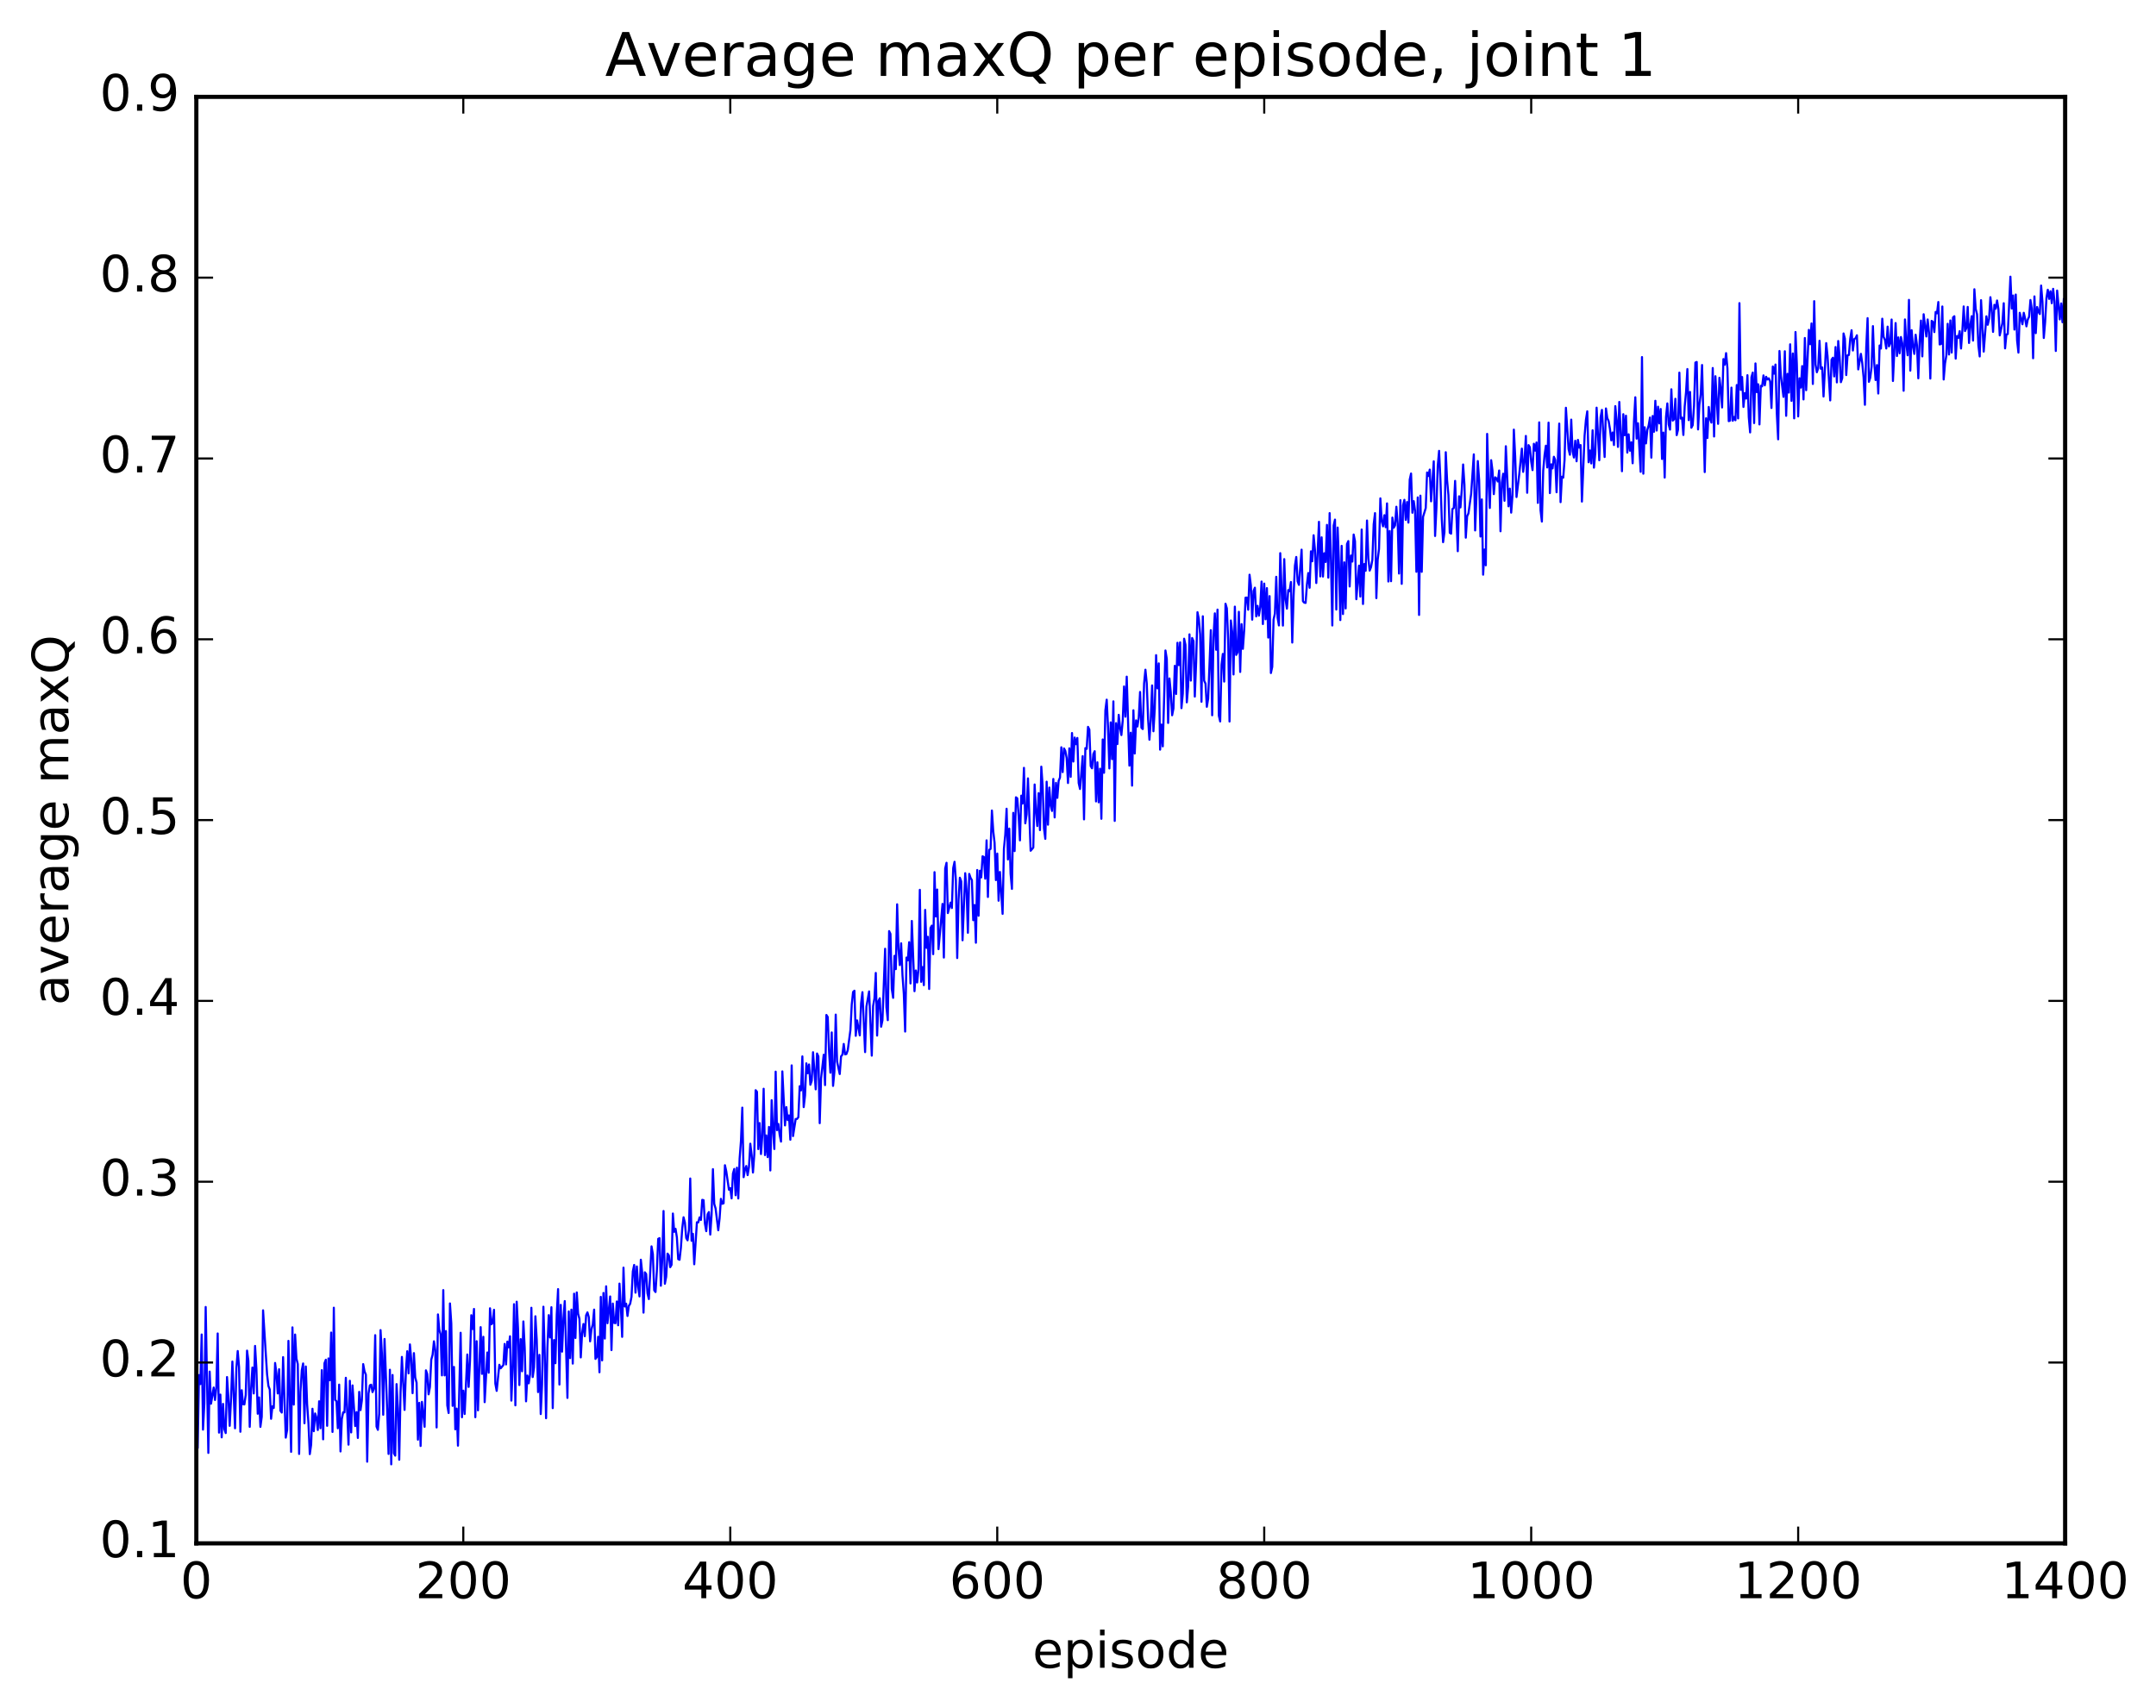 <?xml version="1.0" encoding="utf-8" standalone="no"?>
<!DOCTYPE svg PUBLIC "-//W3C//DTD SVG 1.1//EN"
  "http://www.w3.org/Graphics/SVG/1.1/DTD/svg11.dtd">
<!-- Created with matplotlib (http://matplotlib.org/) -->
<svg height="408pt" version="1.1" viewBox="0 0 515 408" width="515pt" xmlns="http://www.w3.org/2000/svg" xmlns:xlink="http://www.w3.org/1999/xlink">
 <defs>
  <style type="text/css">
*{stroke-linecap:butt;stroke-linejoin:round;stroke-miterlimit:100000;}
  </style>
 </defs>
 <g id="figure_1">
  <g id="patch_1">
   <path d="M 0 408.169 
L 515.768 408.169 
L 515.768 0 
L 0 0 
z
" style="fill:#ffffff;"/>
  </g>
  <g id="axes_1">
   <g id="patch_2">
    <path d="M 46.898 368.742 
L 493.298 368.742 
L 493.298 23.142 
L 46.898 23.142 
z
" style="fill:#ffffff;"/>
   </g>
   <g id="line2d_1">
    <path clip-path="url(#p2e4b308518)" d="M 46.898 330.221 
L 47.216 345.972 
L 47.535 328.541 
L 47.854 330.699 
L 48.173 318.847 
L 48.492 341.572 
L 48.811 335.346 
L 49.13 312.271 
L 49.767 347.139 
L 50.086 327.711 
L 50.405 335.384 
L 51.043 331.517 
L 51.361 334.495 
L 51.68 331.419 
L 51.999 318.599 
L 52.318 342.289 
L 52.637 333.204 
L 52.956 343.424 
L 53.275 335.424 
L 53.593 341.458 
L 53.912 342.397 
L 54.231 329.012 
L 54.55 333.752 
L 54.869 340.671 
L 55.188 334.287 
L 55.507 325.307 
L 56.144 341.256 
L 56.463 326.918 
L 56.782 322.794 
L 57.101 326.614 
L 57.42 342.086 
L 57.739 332.152 
L 58.057 335.512 
L 58.376 335.554 
L 58.695 333.325 
L 59.014 322.697 
L 59.333 325.128 
L 59.652 340.91 
L 59.971 331.962 
L 60.289 326.739 
L 60.608 332.927 
L 60.927 321.576 
L 61.246 327.047 
L 61.565 337.781 
L 61.884 333.882 
L 62.203 340.914 
L 62.522 338.498 
L 62.84 313.068 
L 63.797 328.379 
L 64.116 331.129 
L 64.435 331.982 
L 64.754 338.987 
L 65.072 335.998 
L 65.391 336.399 
L 65.71 325.646 
L 66.029 328.161 
L 66.348 332.934 
L 66.667 327.139 
L 66.986 337.054 
L 67.304 337.499 
L 67.623 324.253 
L 68.261 343.491 
L 68.58 341.678 
L 68.899 320.362 
L 69.536 346.881 
L 69.855 317.143 
L 70.174 335.593 
L 70.493 318.858 
L 70.812 324.598 
L 71.131 325.914 
L 71.45 347.384 
L 71.768 332.569 
L 72.087 327.403 
L 72.406 325.769 
L 72.725 340.049 
L 73.044 326.491 
L 73.363 335.528 
L 73.681 340.055 
L 74 347.428 
L 74.319 345.177 
L 74.638 336.587 
L 74.957 341.946 
L 75.276 337.708 
L 75.595 338.724 
L 75.913 341.667 
L 76.232 334.804 
L 76.551 341.244 
L 76.87 327.371 
L 77.189 343.89 
L 77.508 325.712 
L 77.827 324.877 
L 78.145 340.665 
L 78.464 324.563 
L 78.783 329.779 
L 79.102 318.384 
L 79.421 342.129 
L 79.74 312.445 
L 80.059 334.472 
L 80.377 334.784 
L 80.696 341.249 
L 81.015 330.824 
L 81.334 346.788 
L 81.653 339.04 
L 81.972 337.442 
L 82.291 337.452 
L 82.609 329.192 
L 83.247 345.165 
L 83.566 329.906 
L 83.885 342.244 
L 84.204 331.015 
L 84.841 340.729 
L 85.16 337.385 
L 85.479 343.562 
L 85.798 332.556 
L 86.117 336.916 
L 86.436 334.619 
L 86.755 325.922 
L 87.073 327.652 
L 87.392 328.45 
L 87.711 349.235 
L 88.03 332.948 
L 88.349 330.989 
L 88.668 330.842 
L 88.987 332.612 
L 89.305 331.817 
L 89.624 319.008 
L 89.943 340.847 
L 90.262 341.626 
L 90.581 337.773 
L 90.9 317.796 
L 91.219 323.323 
L 91.537 338.021 
L 91.856 319.917 
L 92.494 337.211 
L 92.813 347.384 
L 93.132 327.27 
L 93.451 349.866 
L 93.769 328.518 
L 94.088 347.219 
L 94.407 347.792 
L 94.726 330.7 
L 95.045 336.468 
L 95.364 348.773 
L 95.683 332.547 
L 96.001 324.203 
L 96.639 336.863 
L 96.958 327.531 
L 97.277 322.843 
L 97.596 328.135 
L 97.915 321.215 
L 98.234 324.914 
L 98.552 332.87 
L 98.871 323.292 
L 99.19 329.114 
L 99.509 330.351 
L 99.828 343.973 
L 100.147 335.171 
L 100.466 345.482 
L 100.784 334.944 
L 101.422 340.896 
L 101.741 327.41 
L 102.06 328.298 
L 102.379 333.142 
L 102.698 331.395 
L 103.016 324.864 
L 103.335 323.674 
L 103.654 320.469 
L 103.973 322.582 
L 104.292 341.054 
L 104.611 314.047 
L 104.93 317.689 
L 105.248 318.817 
L 105.567 328.614 
L 105.886 308.236 
L 106.205 328.614 
L 106.524 318.027 
L 106.843 335.795 
L 107.162 337.603 
L 107.48 311.424 
L 107.799 316.22 
L 108.118 335.899 
L 108.437 326.602 
L 108.756 341.5 
L 109.075 336.56 
L 109.394 345.408 
L 110.031 318.432 
L 110.35 338.623 
L 110.669 332.267 
L 110.988 337.841 
L 111.626 323.625 
L 111.944 331.369 
L 112.263 325.279 
L 112.582 314.234 
L 112.901 317.536 
L 113.22 312.743 
L 113.539 338.607 
L 113.858 320.447 
L 114.176 336.962 
L 114.814 317.089 
L 115.133 328.259 
L 115.452 319.398 
L 115.771 335.013 
L 116.408 323.149 
L 116.727 327.978 
L 117.046 312.586 
L 117.365 316.42 
L 117.684 316.048 
L 118.003 312.943 
L 118.322 330.58 
L 118.64 332.318 
L 119.278 326.08 
L 119.597 326.927 
L 120.235 326.159 
L 120.553 321.097 
L 120.872 326.004 
L 121.191 320.551 
L 121.51 321.914 
L 121.829 319.273 
L 122.148 334.644 
L 122.467 327.134 
L 122.785 311.603 
L 123.104 335.772 
L 123.423 311.009 
L 123.742 317.451 
L 124.061 330.924 
L 124.38 319.948 
L 124.699 327.634 
L 125.017 315.723 
L 125.336 322.075 
L 125.655 334.814 
L 125.974 328.647 
L 126.293 330.505 
L 126.612 328.402 
L 126.931 312.46 
L 127.249 329.012 
L 127.568 326.706 
L 127.887 314.491 
L 128.206 320.02 
L 128.525 332.602 
L 128.844 323.707 
L 129.163 337.857 
L 129.482 330.814 
L 129.8 312.21 
L 130.119 323.371 
L 130.438 338.85 
L 130.757 322.098 
L 131.076 314.224 
L 131.395 319.55 
L 131.714 312.329 
L 132.032 336.439 
L 132.351 320.174 
L 132.67 325.706 
L 132.989 314.047 
L 133.308 308.001 
L 133.627 330.805 
L 133.946 311.766 
L 134.264 322.945 
L 134.583 315.073 
L 134.902 310.861 
L 135.54 333.997 
L 135.859 313.336 
L 136.178 324.488 
L 136.496 312.901 
L 136.815 325.801 
L 137.134 309.098 
L 137.453 319.692 
L 137.772 308.799 
L 138.091 313.872 
L 138.41 315.106 
L 138.728 324.322 
L 139.047 318.514 
L 139.366 316.333 
L 139.685 319.253 
L 140.004 314.258 
L 140.323 313.562 
L 140.642 314.689 
L 140.96 320.484 
L 141.279 317.631 
L 141.598 316.436 
L 141.917 312.901 
L 142.236 324.675 
L 142.555 324.25 
L 142.874 319.396 
L 143.192 327.872 
L 143.511 309.859 
L 143.83 325.03 
L 144.149 308.922 
L 144.468 319.825 
L 144.787 307.334 
L 145.106 316.158 
L 145.743 309.757 
L 146.062 322.577 
L 146.381 311.451 
L 146.7 316.073 
L 147.019 316.145 
L 147.338 310.958 
L 147.656 316.645 
L 147.975 306.686 
L 148.294 312.064 
L 148.613 319.413 
L 148.932 302.871 
L 149.251 312.153 
L 149.57 311.485 
L 149.888 314.421 
L 150.207 312.014 
L 150.526 311.511 
L 150.845 309.848 
L 151.164 303.757 
L 151.483 302.228 
L 151.802 308.848 
L 152.12 302.588 
L 152.439 307.47 
L 152.758 309.754 
L 153.077 300.985 
L 153.396 304.037 
L 153.715 313.621 
L 154.034 303.983 
L 154.352 304.403 
L 154.671 309.022 
L 154.99 310.381 
L 155.628 297.787 
L 155.947 299.628 
L 156.266 308.27 
L 156.584 308.7 
L 156.903 303.647 
L 157.222 296.001 
L 157.541 295.819 
L 157.86 307.195 
L 158.179 301.17 
L 158.498 289.338 
L 158.816 306.729 
L 159.135 305.058 
L 159.454 299.521 
L 159.773 299.964 
L 160.092 302.761 
L 160.411 302.205 
L 160.73 289.943 
L 161.048 294.317 
L 161.367 293.597 
L 161.686 295.638 
L 162.005 300.845 
L 162.324 300.999 
L 162.643 298.146 
L 162.962 293.525 
L 163.28 290.838 
L 163.599 292.096 
L 163.918 295.797 
L 164.237 296.348 
L 164.556 293.94 
L 164.875 281.574 
L 165.194 296.451 
L 165.512 294.784 
L 165.831 302.066 
L 166.469 292.029 
L 166.788 292.067 
L 167.107 290.87 
L 167.425 291.482 
L 167.744 286.674 
L 168.063 286.756 
L 168.382 292.331 
L 168.701 294.158 
L 169.02 290.124 
L 169.339 289.585 
L 169.657 294.977 
L 169.976 290.212 
L 170.295 279.34 
L 170.614 287.651 
L 170.933 288.745 
L 171.571 293.943 
L 171.889 291.093 
L 172.208 286.434 
L 172.527 287.614 
L 172.846 287.495 
L 173.165 278.401 
L 173.484 279.851 
L 174.121 284.263 
L 174.44 283.867 
L 174.759 286.327 
L 175.078 280.385 
L 175.397 279.287 
L 175.716 285.575 
L 176.035 278.987 
L 176.353 286.348 
L 176.672 276.802 
L 176.991 272.617 
L 177.31 264.639 
L 177.629 281.262 
L 177.948 279.448 
L 178.267 278.586 
L 178.585 280.767 
L 178.904 278.818 
L 179.223 273.26 
L 179.542 275.932 
L 179.861 280.146 
L 180.18 275.758 
L 180.499 260.474 
L 180.817 260.852 
L 181.136 274.554 
L 181.455 268.332 
L 181.774 275.731 
L 182.093 271.263 
L 182.412 260.13 
L 182.731 275.982 
L 183.049 271.278 
L 183.368 276.464 
L 183.687 269.25 
L 184.006 279.649 
L 184.325 262.863 
L 184.644 270.146 
L 184.963 274.528 
L 185.281 256.047 
L 185.6 270.016 
L 185.919 268.534 
L 186.238 271.142 
L 186.557 272.761 
L 186.876 255.983 
L 187.513 268.891 
L 187.832 264.518 
L 188.151 267.622 
L 188.47 266.499 
L 188.789 272.309 
L 189.108 254.543 
L 189.427 271.441 
L 190.064 267.359 
L 190.383 267.346 
L 190.702 266.926 
L 191.021 259.525 
L 191.34 260.519 
L 191.659 252.4 
L 191.977 264.519 
L 192.296 261.74 
L 192.615 254.059 
L 192.934 256.429 
L 193.253 254.327 
L 193.572 259.18 
L 193.891 258.225 
L 194.209 251.401 
L 194.847 260.269 
L 195.166 251.708 
L 195.485 252.407 
L 195.804 268.356 
L 196.123 257.718 
L 196.76 252.002 
L 197.079 259.258 
L 197.398 242.501 
L 197.717 242.99 
L 198.036 251.262 
L 198.355 256.295 
L 198.673 246.674 
L 198.992 259.448 
L 199.311 256.072 
L 199.63 242.415 
L 199.949 253.64 
L 200.587 256.618 
L 200.905 252.391 
L 201.224 251.996 
L 201.543 249.422 
L 201.862 251.923 
L 202.181 251.836 
L 202.5 250.933 
L 203.137 246.129 
L 203.456 240.001 
L 203.775 237.004 
L 204.094 236.705 
L 204.413 247.483 
L 204.732 243.79 
L 205.369 247.379 
L 205.688 239.707 
L 206.007 237.057 
L 206.645 251.375 
L 206.964 240.496 
L 207.601 236.872 
L 208.239 252.22 
L 208.558 240.378 
L 208.877 238.526 
L 209.196 232.46 
L 209.515 247.428 
L 209.833 239.202 
L 210.152 238.516 
L 210.471 245.309 
L 210.79 243.776 
L 211.428 226.684 
L 211.747 240.712 
L 212.065 243.743 
L 212.384 222.462 
L 212.703 223.128 
L 213.022 236.307 
L 213.341 238.414 
L 213.66 228.379 
L 213.979 231.556 
L 214.298 216.063 
L 214.616 226.701 
L 214.935 230.58 
L 215.254 225.381 
L 215.573 233.001 
L 215.892 237.461 
L 216.211 246.466 
L 216.53 228.786 
L 216.848 229.458 
L 217.167 225.115 
L 217.486 234.972 
L 217.805 220.042 
L 218.443 236.822 
L 218.762 231.875 
L 219.08 234.739 
L 219.399 231.561 
L 219.718 212.604 
L 220.037 234.586 
L 220.356 231.068 
L 220.675 235.377 
L 220.994 217.4 
L 221.312 226.466 
L 221.631 223.828 
L 221.95 236.29 
L 222.269 221.713 
L 222.588 221.159 
L 222.907 227.977 
L 223.226 208.38 
L 223.544 218.981 
L 223.863 212.531 
L 224.182 226.776 
L 225.139 215.962 
L 225.458 228.785 
L 225.776 207.514 
L 226.095 206.141 
L 226.414 218.159 
L 227.052 215.66 
L 227.371 216.955 
L 227.69 207.407 
L 228.008 205.905 
L 228.327 210.311 
L 228.646 228.899 
L 228.965 215.028 
L 229.284 209.71 
L 229.603 210.569 
L 229.922 224.657 
L 230.559 208.628 
L 230.878 212.619 
L 231.197 222.862 
L 231.516 208.799 
L 231.835 209.735 
L 232.154 210.293 
L 232.472 219.853 
L 232.791 216.227 
L 233.11 225.245 
L 233.429 207.865 
L 233.748 218.793 
L 234.067 208.035 
L 234.386 209.632 
L 234.704 204.59 
L 235.023 204.756 
L 235.342 209.934 
L 235.661 200.778 
L 235.98 214.309 
L 236.299 203.053 
L 236.618 202.82 
L 236.936 193.654 
L 237.255 198.585 
L 237.574 201.361 
L 237.893 210.276 
L 238.212 203.94 
L 238.531 215.205 
L 238.85 208.334 
L 239.487 218.346 
L 239.806 202.79 
L 240.125 199.428 
L 240.444 193.227 
L 240.763 205.339 
L 241.082 197.969 
L 241.4 208.792 
L 241.719 212.378 
L 242.038 194.212 
L 242.357 203.345 
L 242.676 190.495 
L 242.995 190.743 
L 243.314 194.885 
L 243.632 200.789 
L 243.951 190.098 
L 244.27 191.988 
L 244.589 183.456 
L 244.908 196.717 
L 245.227 194.574 
L 245.546 185.975 
L 246.183 203.264 
L 246.821 202.511 
L 247.14 187.434 
L 247.459 193.813 
L 247.778 197.358 
L 248.096 189.503 
L 248.415 198.337 
L 248.734 183.17 
L 249.053 187.759 
L 249.372 197.903 
L 249.691 200.425 
L 250.01 186.768 
L 250.328 197.041 
L 250.647 188.166 
L 250.966 192.377 
L 251.285 193.754 
L 251.604 186.112 
L 251.923 195.307 
L 252.242 187.044 
L 252.56 190.635 
L 252.879 186.559 
L 253.198 185.776 
L 253.517 178.546 
L 253.836 184.475 
L 254.155 178.825 
L 254.474 179.416 
L 254.792 181.13 
L 255.111 187.081 
L 255.43 178.799 
L 255.749 185.607 
L 256.068 175.139 
L 256.387 181.95 
L 256.705 176.213 
L 257.024 177.809 
L 257.343 176.315 
L 257.662 187.082 
L 257.981 188.512 
L 258.619 180.659 
L 258.938 195.77 
L 259.256 178.739 
L 259.575 178.927 
L 259.894 173.666 
L 260.213 174.307 
L 260.532 183.043 
L 260.851 183.57 
L 261.17 180.157 
L 261.488 179.482 
L 261.807 191.478 
L 262.126 182.137 
L 262.445 191.701 
L 262.764 183.662 
L 263.083 195.628 
L 263.401 176.676 
L 263.72 184.637 
L 264.039 169.716 
L 264.358 167.168 
L 264.677 173.916 
L 264.996 183.601 
L 265.315 172.59 
L 265.634 181.373 
L 265.952 167.573 
L 266.271 196.135 
L 266.59 172.786 
L 266.909 177.784 
L 267.228 170.794 
L 267.547 173.894 
L 267.865 175.629 
L 268.184 172.166 
L 268.503 164.01 
L 268.822 171.233 
L 269.141 161.672 
L 269.779 182.927 
L 270.098 175.063 
L 270.416 187.708 
L 270.735 169.704 
L 271.054 180.028 
L 271.373 172.11 
L 271.692 173.578 
L 272.011 171.495 
L 272.329 165.33 
L 272.648 173.874 
L 272.967 174.191 
L 273.286 163.302 
L 273.605 160.009 
L 273.924 163.281 
L 274.243 171.798 
L 274.562 176.739 
L 274.88 172.017 
L 275.199 163.769 
L 275.518 174.717 
L 275.837 169.347 
L 276.156 156.533 
L 276.475 164.469 
L 276.793 158.501 
L 277.112 179.112 
L 277.431 173.119 
L 277.75 178.323 
L 278.388 155.415 
L 278.707 157.411 
L 279.026 172.731 
L 279.344 162.097 
L 279.663 165.426 
L 279.982 170.896 
L 280.301 169.287 
L 280.62 159.084 
L 280.939 165.807 
L 281.257 153.577 
L 281.576 158.912 
L 281.895 153.469 
L 282.214 169.197 
L 282.533 165.711 
L 282.852 152.601 
L 283.171 154.071 
L 283.49 167.808 
L 283.808 164.08 
L 284.127 151.561 
L 284.446 162.612 
L 284.765 152.437 
L 285.084 153.179 
L 285.403 166.432 
L 285.721 158.225 
L 286.04 146.268 
L 286.359 147.882 
L 286.678 151.516 
L 286.997 167.664 
L 287.316 147.244 
L 287.635 162.636 
L 287.954 163.331 
L 288.272 168.873 
L 288.591 166.932 
L 289.229 150.561 
L 289.548 170.898 
L 289.867 152.175 
L 290.185 146.549 
L 290.504 155.249 
L 290.823 145.65 
L 291.142 170.983 
L 291.461 172.373 
L 291.78 158.824 
L 292.099 156.237 
L 292.418 162.852 
L 292.736 144.248 
L 293.055 145.347 
L 293.374 152.867 
L 293.693 172.386 
L 294.012 148.252 
L 294.331 150.953 
L 294.649 161.144 
L 294.968 144.94 
L 295.287 156.475 
L 295.606 155.86 
L 295.925 146.179 
L 296.244 160.545 
L 296.563 149.12 
L 296.882 155.031 
L 297.2 150.613 
L 297.519 142.798 
L 297.838 142.778 
L 298.157 145.684 
L 298.476 137.314 
L 298.795 139.899 
L 299.113 148.056 
L 299.432 141.205 
L 299.751 140.417 
L 300.07 147.272 
L 300.389 144.758 
L 300.708 147.098 
L 301.027 145.037 
L 301.346 138.951 
L 301.664 149.102 
L 301.983 139.433 
L 302.302 147.962 
L 302.621 140.514 
L 302.94 152.331 
L 303.259 142.427 
L 303.577 160.804 
L 303.896 159.335 
L 304.215 148.028 
L 304.534 146.592 
L 304.853 137.815 
L 305.172 147.549 
L 305.491 149.437 
L 305.81 132.16 
L 306.447 149.469 
L 306.766 133.586 
L 307.085 143.226 
L 307.404 145.418 
L 307.723 140.988 
L 308.041 141.259 
L 308.36 139.055 
L 308.679 153.522 
L 308.998 142.381 
L 309.317 135.148 
L 309.636 133.074 
L 309.955 138.888 
L 310.274 139.738 
L 310.911 131.326 
L 311.23 143.631 
L 311.549 143.988 
L 311.868 144.055 
L 312.187 139.629 
L 312.505 136.913 
L 312.824 140.434 
L 313.143 131.725 
L 313.462 134.114 
L 313.781 127.883 
L 314.1 131.349 
L 314.419 139.302 
L 315.056 124.677 
L 315.375 137.718 
L 315.694 128.381 
L 316.013 137.758 
L 316.332 132.185 
L 316.651 134.269 
L 316.969 125.409 
L 317.288 138.012 
L 317.607 122.594 
L 317.926 134.019 
L 318.245 149.446 
L 318.564 125.567 
L 318.883 124.145 
L 319.202 145.637 
L 319.52 126.043 
L 319.839 134.505 
L 320.158 148.151 
L 320.477 130.417 
L 320.796 146.71 
L 321.115 134.357 
L 321.433 145.37 
L 321.752 129.985 
L 322.071 129.277 
L 322.39 140.124 
L 322.709 132.727 
L 323.028 134.171 
L 323.347 127.711 
L 323.666 129.321 
L 323.984 143.167 
L 324.622 135.151 
L 324.941 142.538 
L 325.26 126.515 
L 325.579 144.311 
L 325.897 134.748 
L 326.216 136.368 
L 326.535 124.364 
L 326.854 133.42 
L 327.173 136.33 
L 327.492 135.517 
L 327.811 133.789 
L 328.13 125.268 
L 328.448 122.6 
L 328.767 142.911 
L 329.086 133.76 
L 329.405 131.149 
L 329.724 119.072 
L 330.043 124.473 
L 330.361 125.757 
L 330.68 123.094 
L 330.999 125.959 
L 331.318 120.273 
L 331.637 138.939 
L 331.956 126.863 
L 332.275 138.863 
L 332.594 123.662 
L 332.912 126.089 
L 333.231 125.525 
L 333.55 121.073 
L 333.869 125.2 
L 334.188 137.041 
L 334.507 119.502 
L 334.825 139.497 
L 335.144 120.757 
L 335.463 119.419 
L 335.782 124.218 
L 336.101 119.955 
L 336.42 124.863 
L 336.739 114.597 
L 337.058 113.137 
L 337.376 122.514 
L 337.695 119.736 
L 338.014 122.031 
L 338.333 136.612 
L 338.652 118.848 
L 338.971 146.925 
L 339.289 118.423 
L 339.608 136.624 
L 339.927 123.48 
L 340.565 121.379 
L 340.884 112.887 
L 341.203 113.737 
L 341.522 112.196 
L 341.84 119.778 
L 342.478 110.215 
L 342.797 128.063 
L 343.116 121.413 
L 343.435 111.275 
L 343.753 107.721 
L 344.072 114.611 
L 344.391 123.944 
L 344.71 129.54 
L 345.029 127.169 
L 345.348 108.046 
L 345.667 114.768 
L 345.986 118.294 
L 346.304 127.3 
L 346.623 127.505 
L 346.942 121.603 
L 347.261 121.385 
L 347.58 114.896 
L 348.217 131.698 
L 348.536 118.572 
L 348.855 121.236 
L 349.174 117.009 
L 349.493 110.977 
L 349.812 115.809 
L 350.131 128.466 
L 350.45 123.35 
L 350.768 122.655 
L 351.406 118.019 
L 352.044 108.558 
L 352.363 126.735 
L 353 110.157 
L 353.319 114.719 
L 353.638 128.186 
L 353.957 119.318 
L 354.276 137.302 
L 354.595 131.304 
L 354.913 135.06 
L 355.232 103.668 
L 355.551 115.01 
L 355.87 121.365 
L 356.189 109.947 
L 356.508 112.44 
L 356.827 118.061 
L 357.146 114.045 
L 357.464 114.297 
L 357.783 115.039 
L 358.102 112.415 
L 358.421 126.936 
L 358.74 115.311 
L 359.059 113.186 
L 359.377 119.65 
L 359.696 106.616 
L 360.334 120.969 
L 360.653 116.752 
L 360.972 122.484 
L 361.291 118.296 
L 361.61 102.647 
L 361.928 109.031 
L 362.247 118.753 
L 362.885 113.461 
L 363.523 107.189 
L 363.841 112.742 
L 364.16 110.14 
L 364.479 104.158 
L 364.798 117.736 
L 365.117 106.349 
L 365.436 106.87 
L 365.755 110.297 
L 366.074 112.322 
L 366.392 106.028 
L 366.711 107.667 
L 367.03 105.714 
L 367.349 120.155 
L 367.668 100.917 
L 367.987 121.914 
L 368.305 124.615 
L 368.624 112.442 
L 368.943 108.752 
L 369.262 106.493 
L 369.581 111.686 
L 369.9 100.973 
L 370.219 117.812 
L 370.538 110.944 
L 370.856 111.907 
L 371.175 109.135 
L 371.494 109.894 
L 371.813 117.614 
L 372.451 101.205 
L 372.769 119.977 
L 373.088 113.902 
L 373.407 114.123 
L 373.726 109.87 
L 374.045 97.427 
L 374.683 107.309 
L 375.002 108.654 
L 375.32 100.258 
L 375.639 107.848 
L 375.958 109.315 
L 376.277 105.306 
L 376.596 110.214 
L 376.915 105.103 
L 377.233 106.955 
L 377.552 106.34 
L 377.871 119.84 
L 378.509 104.108 
L 378.828 100.314 
L 379.147 98.271 
L 379.466 110.444 
L 379.784 107.63 
L 380.103 110.728 
L 380.422 102.8 
L 380.741 111.735 
L 381.06 108.299 
L 381.379 97.404 
L 382.016 109.97 
L 382.335 99.696 
L 382.654 97.934 
L 383.292 109.187 
L 383.611 97.587 
L 383.93 99.903 
L 384.248 100.598 
L 384.567 102.482 
L 384.886 105.217 
L 385.205 103.34 
L 385.524 106.332 
L 385.843 97.032 
L 386.161 100.432 
L 386.48 106.779 
L 386.799 96.038 
L 387.118 103.068 
L 387.437 112.587 
L 387.756 98.959 
L 388.075 104.001 
L 388.394 99.318 
L 388.712 108.139 
L 389.031 103.77 
L 389.35 107.69 
L 389.669 105.684 
L 389.988 110.686 
L 390.307 100.667 
L 390.625 94.918 
L 390.944 104.809 
L 391.263 101.131 
L 391.901 112.726 
L 392.22 85.314 
L 392.539 113.178 
L 392.858 102.082 
L 393.176 105.946 
L 393.495 102.727 
L 393.814 101.648 
L 394.133 99.758 
L 394.452 109.341 
L 394.771 99.393 
L 395.089 103.166 
L 395.408 95.759 
L 395.727 102.871 
L 396.046 97.166 
L 396.365 101.162 
L 396.684 97.714 
L 397.003 109.662 
L 397.322 103.351 
L 397.64 114.104 
L 397.959 99.619 
L 398.278 96.385 
L 398.597 101.395 
L 398.916 102.648 
L 399.235 93.012 
L 399.553 100.496 
L 399.872 100.185 
L 400.191 95.281 
L 400.51 103.965 
L 400.829 102.651 
L 401.148 89.028 
L 401.467 100.009 
L 401.786 99.772 
L 402.104 103.927 
L 402.423 97.101 
L 402.742 93.689 
L 403.061 88.177 
L 403.38 100.383 
L 403.699 93.646 
L 404.017 102.198 
L 404.336 101.571 
L 404.655 96.919 
L 404.974 86.628 
L 405.293 86.48 
L 405.612 102.6 
L 405.931 96.7 
L 406.25 94.226 
L 406.568 87.206 
L 407.206 112.792 
L 407.525 99.933 
L 407.844 104.657 
L 408.163 97.237 
L 408.481 100.101 
L 408.8 100.979 
L 409.119 87.928 
L 409.438 104.29 
L 409.757 89.891 
L 410.395 101.269 
L 410.714 90.257 
L 411.032 92.921 
L 411.351 97.352 
L 411.67 85.796 
L 411.989 87.138 
L 412.308 84.369 
L 412.627 87.96 
L 412.945 100.623 
L 413.264 100.488 
L 413.583 92.613 
L 413.902 100.532 
L 414.221 99.624 
L 414.54 100.41 
L 414.859 91.995 
L 415.178 99.969 
L 415.496 72.426 
L 415.815 93.163 
L 416.134 90.08 
L 416.453 97.228 
L 416.772 93.901 
L 417.091 95.235 
L 417.409 89.644 
L 417.728 99.676 
L 418.047 103.318 
L 418.366 90.111 
L 418.685 89.011 
L 419.004 101.086 
L 419.323 86.833 
L 419.642 93.698 
L 419.96 91.802 
L 420.279 101.409 
L 420.598 92.177 
L 420.917 92.313 
L 421.236 89.692 
L 421.555 92.063 
L 421.873 90.021 
L 422.192 90.666 
L 422.511 90.393 
L 422.83 91.113 
L 423.149 97.476 
L 423.468 87.564 
L 423.787 89.277 
L 424.106 87.101 
L 424.424 98.821 
L 424.743 104.961 
L 425.062 83.861 
L 425.381 89.668 
L 426.019 94.817 
L 426.337 83.923 
L 426.656 99.345 
L 426.975 89.327 
L 427.294 93.798 
L 427.613 82.263 
L 427.932 95.777 
L 428.251 84.456 
L 428.57 99.957 
L 428.888 79.327 
L 429.207 86.913 
L 429.526 99.492 
L 429.845 90.378 
L 430.164 92.607 
L 430.483 87.47 
L 430.801 95.433 
L 431.12 80.758 
L 431.439 93.224 
L 432.077 78.814 
L 432.396 82.242 
L 432.715 77.275 
L 433.034 91.739 
L 433.352 71.955 
L 433.671 87.075 
L 433.99 88.941 
L 434.309 87.96 
L 434.628 81.42 
L 434.947 88.109 
L 435.265 87.791 
L 435.584 94.738 
L 436.222 81.981 
L 436.541 85.08 
L 437.179 95.669 
L 437.498 85.938 
L 437.816 85.471 
L 438.135 89.936 
L 438.454 82.916 
L 438.773 91.361 
L 439.092 81.472 
L 439.411 85.207 
L 439.729 91.311 
L 440.048 90.354 
L 440.367 79.67 
L 440.686 80.926 
L 441.005 89.615 
L 441.324 84.895 
L 441.643 84.81 
L 441.962 80.937 
L 442.28 78.904 
L 442.599 83.747 
L 442.918 81.017 
L 443.237 80.804 
L 443.556 80.109 
L 443.875 88.262 
L 444.512 84.545 
L 444.831 86.741 
L 445.15 90.142 
L 445.469 96.717 
L 445.788 82.924 
L 446.107 76.014 
L 446.425 91.232 
L 446.744 90.244 
L 447.063 87.612 
L 447.382 77.919 
L 447.701 86.67 
L 448.02 90.811 
L 448.339 87.227 
L 448.658 94.022 
L 448.976 82.544 
L 449.295 83.274 
L 449.614 76.144 
L 449.933 80.508 
L 450.252 81.193 
L 450.571 83.264 
L 450.889 78.039 
L 451.208 82.756 
L 451.527 81.976 
L 451.846 76.34 
L 452.165 91.028 
L 452.803 77.186 
L 453.122 85.06 
L 453.44 80.607 
L 453.759 84.422 
L 454.078 80.52 
L 454.397 82.052 
L 454.716 93.364 
L 455.035 76.323 
L 455.353 82.029 
L 455.672 84.888 
L 455.991 71.646 
L 456.31 88.549 
L 456.629 78.893 
L 456.948 82.677 
L 457.267 84.559 
L 457.586 79.975 
L 457.904 82.495 
L 458.223 90.392 
L 458.542 81.506 
L 458.861 76.595 
L 459.18 85.151 
L 459.499 75.079 
L 460.136 80.394 
L 460.455 76.328 
L 460.774 79.462 
L 461.093 90.451 
L 461.412 76.661 
L 461.731 76.933 
L 462.05 79.347 
L 462.368 74.526 
L 462.687 74.856 
L 463.006 72.158 
L 463.325 82.298 
L 463.644 82.184 
L 463.963 73.227 
L 464.281 90.669 
L 464.6 86.868 
L 464.919 84.958 
L 465.238 77.366 
L 465.557 84.698 
L 465.876 76.563 
L 466.195 84.231 
L 466.514 75.834 
L 466.832 75.554 
L 467.151 85.682 
L 467.47 80.286 
L 467.789 80.723 
L 468.108 79.114 
L 468.427 83.268 
L 468.745 79 
L 469.064 73.218 
L 469.383 79.097 
L 469.702 78.38 
L 470.021 73.33 
L 470.34 81.942 
L 470.659 77.565 
L 470.978 75.539 
L 471.296 81.373 
L 471.615 69.108 
L 471.934 73.833 
L 472.253 75.087 
L 472.572 82.524 
L 472.891 85.169 
L 473.209 71.72 
L 473.847 84.007 
L 474.485 75.572 
L 474.804 77.595 
L 475.123 76.245 
L 475.442 71.007 
L 475.76 74.107 
L 476.079 79.3 
L 476.398 72.824 
L 476.717 73.772 
L 477.036 71.794 
L 477.355 73.825 
L 477.673 80.14 
L 478.311 77.2 
L 478.63 72.448 
L 478.949 83.237 
L 479.268 79.91 
L 479.587 79.817 
L 480.224 66.104 
L 480.543 73.712 
L 480.862 70.603 
L 481.181 78.745 
L 481.5 70.376 
L 481.819 81.335 
L 482.137 84.246 
L 482.456 74.738 
L 483.094 77.48 
L 483.413 74.735 
L 483.732 76.105 
L 484.051 77.975 
L 484.37 76.361 
L 484.688 75.681 
L 485.007 71.678 
L 485.326 73.752 
L 485.645 85.594 
L 485.964 70.818 
L 486.283 79.595 
L 486.601 73.349 
L 486.92 74.509 
L 487.239 75.031 
L 487.558 68.223 
L 487.877 72.084 
L 488.196 80.751 
L 488.515 76.989 
L 488.834 71.179 
L 489.152 69.23 
L 489.471 71.414 
L 489.79 69.583 
L 490.109 72.449 
L 490.428 69.012 
L 490.747 71.98 
L 491.065 83.856 
L 491.384 69.419 
L 492.022 76.318 
L 492.341 72.496 
L 492.66 76.994 
L 492.979 71.473 
L 492.979 71.473 
" style="fill:none;stroke:#0000ff;stroke-linecap:square;stroke-width:0.5;"/>
   </g>
   <g id="patch_3">
    <path d="M 46.898 368.742 
L 493.298 368.742 
" style="fill:none;stroke:#000000;stroke-linecap:square;stroke-linejoin:miter;"/>
   </g>
   <g id="patch_4">
    <path d="M 46.898 23.142 
L 493.298 23.142 
" style="fill:none;stroke:#000000;stroke-linecap:square;stroke-linejoin:miter;"/>
   </g>
   <g id="patch_5">
    <path d="M 493.298 368.742 
L 493.298 23.142 
" style="fill:none;stroke:#000000;stroke-linecap:square;stroke-linejoin:miter;"/>
   </g>
   <g id="patch_6">
    <path d="M 46.898 368.742 
L 46.898 23.142 
" style="fill:none;stroke:#000000;stroke-linecap:square;stroke-linejoin:miter;"/>
   </g>
   <g id="matplotlib.axis_1">
    <g id="xtick_1">
     <g id="line2d_2">
      <defs>
       <path d="M 0 0 
L 0 -4 
" id="m7ffc2e958a" style="stroke:#000000;stroke-width:0.5;"/>
      </defs>
      <g>
       <use style="stroke:#000000;stroke-width:0.5;" x="46.898" xlink:href="#m7ffc2e958a" y="368.742"/>
      </g>
     </g>
     <g id="line2d_3">
      <defs>
       <path d="M 0 0 
L 0 4 
" id="mcaf9ba6298" style="stroke:#000000;stroke-width:0.5;"/>
      </defs>
      <g>
       <use style="stroke:#000000;stroke-width:0.5;" x="46.898" xlink:href="#mcaf9ba6298" y="23.142"/>
      </g>
     </g>
     <g id="text_1">
      <!-- 0 -->
      <defs>
       <path d="M 31.781 66.406 
Q 24.172 66.406 20.328 58.906 
Q 16.5 51.422 16.5 36.375 
Q 16.5 21.391 20.328 13.891 
Q 24.172 6.391 31.781 6.391 
Q 39.453 6.391 43.281 13.891 
Q 47.125 21.391 47.125 36.375 
Q 47.125 51.422 43.281 58.906 
Q 39.453 66.406 31.781 66.406 
M 31.781 74.219 
Q 44.047 74.219 50.516 64.516 
Q 56.984 54.828 56.984 36.375 
Q 56.984 17.969 50.516 8.266 
Q 44.047 -1.422 31.781 -1.422 
Q 19.531 -1.422 13.062 8.266 
Q 6.594 17.969 6.594 36.375 
Q 6.594 54.828 13.062 64.516 
Q 19.531 74.219 31.781 74.219 
" id="BitstreamVeraSans-Roman-30"/>
      </defs>
      <g transform="translate(43.08 381.86)scale(0.12 -0.12)">
       <use xlink:href="#BitstreamVeraSans-Roman-30"/>
      </g>
     </g>
    </g>
    <g id="xtick_2">
     <g id="line2d_4">
      <g>
       <use style="stroke:#000000;stroke-width:0.5;" x="110.669" xlink:href="#m7ffc2e958a" y="368.742"/>
      </g>
     </g>
     <g id="line2d_5">
      <g>
       <use style="stroke:#000000;stroke-width:0.5;" x="110.669" xlink:href="#mcaf9ba6298" y="23.142"/>
      </g>
     </g>
     <g id="text_2">
      <!-- 200 -->
      <defs>
       <path d="M 19.188 8.297 
L 53.609 8.297 
L 53.609 0 
L 7.328 0 
L 7.328 8.297 
Q 12.938 14.109 22.625 23.891 
Q 32.328 33.688 34.812 36.531 
Q 39.547 41.844 41.422 45.531 
Q 43.312 49.219 43.312 52.781 
Q 43.312 58.594 39.234 62.25 
Q 35.156 65.922 28.609 65.922 
Q 23.969 65.922 18.812 64.312 
Q 13.672 62.703 7.812 59.422 
L 7.812 69.391 
Q 13.766 71.781 18.938 73 
Q 24.125 74.219 28.422 74.219 
Q 39.75 74.219 46.484 68.547 
Q 53.219 62.891 53.219 53.422 
Q 53.219 48.922 51.531 44.891 
Q 49.859 40.875 45.406 35.406 
Q 44.188 33.984 37.641 27.219 
Q 31.109 20.453 19.188 8.297 
" id="BitstreamVeraSans-Roman-32"/>
      </defs>
      <g transform="translate(99.216 381.86)scale(0.12 -0.12)">
       <use xlink:href="#BitstreamVeraSans-Roman-32"/>
       <use x="63.623" xlink:href="#BitstreamVeraSans-Roman-30"/>
       <use x="127.246" xlink:href="#BitstreamVeraSans-Roman-30"/>
      </g>
     </g>
    </g>
    <g id="xtick_3">
     <g id="line2d_6">
      <g>
       <use style="stroke:#000000;stroke-width:0.5;" x="174.44" xlink:href="#m7ffc2e958a" y="368.742"/>
      </g>
     </g>
     <g id="line2d_7">
      <g>
       <use style="stroke:#000000;stroke-width:0.5;" x="174.44" xlink:href="#mcaf9ba6298" y="23.142"/>
      </g>
     </g>
     <g id="text_3">
      <!-- 400 -->
      <defs>
       <path d="M 37.797 64.312 
L 12.891 25.391 
L 37.797 25.391 
z
M 35.203 72.906 
L 47.609 72.906 
L 47.609 25.391 
L 58.016 25.391 
L 58.016 17.188 
L 47.609 17.188 
L 47.609 0 
L 37.797 0 
L 37.797 17.188 
L 4.891 17.188 
L 4.891 26.703 
z
" id="BitstreamVeraSans-Roman-34"/>
      </defs>
      <g transform="translate(162.988 381.86)scale(0.12 -0.12)">
       <use xlink:href="#BitstreamVeraSans-Roman-34"/>
       <use x="63.623" xlink:href="#BitstreamVeraSans-Roman-30"/>
       <use x="127.246" xlink:href="#BitstreamVeraSans-Roman-30"/>
      </g>
     </g>
    </g>
    <g id="xtick_4">
     <g id="line2d_8">
      <g>
       <use style="stroke:#000000;stroke-width:0.5;" x="238.212" xlink:href="#m7ffc2e958a" y="368.742"/>
      </g>
     </g>
     <g id="line2d_9">
      <g>
       <use style="stroke:#000000;stroke-width:0.5;" x="238.212" xlink:href="#mcaf9ba6298" y="23.142"/>
      </g>
     </g>
     <g id="text_4">
      <!-- 600 -->
      <defs>
       <path d="M 33.016 40.375 
Q 26.375 40.375 22.484 35.828 
Q 18.609 31.297 18.609 23.391 
Q 18.609 15.531 22.484 10.953 
Q 26.375 6.391 33.016 6.391 
Q 39.656 6.391 43.531 10.953 
Q 47.406 15.531 47.406 23.391 
Q 47.406 31.297 43.531 35.828 
Q 39.656 40.375 33.016 40.375 
M 52.594 71.297 
L 52.594 62.312 
Q 48.875 64.062 45.094 64.984 
Q 41.312 65.922 37.594 65.922 
Q 27.828 65.922 22.672 59.328 
Q 17.531 52.734 16.797 39.406 
Q 19.672 43.656 24.016 45.922 
Q 28.375 48.188 33.594 48.188 
Q 44.578 48.188 50.953 41.516 
Q 57.328 34.859 57.328 23.391 
Q 57.328 12.156 50.688 5.359 
Q 44.047 -1.422 33.016 -1.422 
Q 20.359 -1.422 13.672 8.266 
Q 6.984 17.969 6.984 36.375 
Q 6.984 53.656 15.188 63.938 
Q 23.391 74.219 37.203 74.219 
Q 40.922 74.219 44.703 73.484 
Q 48.484 72.75 52.594 71.297 
" id="BitstreamVeraSans-Roman-36"/>
      </defs>
      <g transform="translate(226.759 381.86)scale(0.12 -0.12)">
       <use xlink:href="#BitstreamVeraSans-Roman-36"/>
       <use x="63.623" xlink:href="#BitstreamVeraSans-Roman-30"/>
       <use x="127.246" xlink:href="#BitstreamVeraSans-Roman-30"/>
      </g>
     </g>
    </g>
    <g id="xtick_5">
     <g id="line2d_10">
      <g>
       <use style="stroke:#000000;stroke-width:0.5;" x="301.983" xlink:href="#m7ffc2e958a" y="368.742"/>
      </g>
     </g>
     <g id="line2d_11">
      <g>
       <use style="stroke:#000000;stroke-width:0.5;" x="301.983" xlink:href="#mcaf9ba6298" y="23.142"/>
      </g>
     </g>
     <g id="text_5">
      <!-- 800 -->
      <defs>
       <path d="M 31.781 34.625 
Q 24.75 34.625 20.719 30.859 
Q 16.703 27.094 16.703 20.516 
Q 16.703 13.922 20.719 10.156 
Q 24.75 6.391 31.781 6.391 
Q 38.812 6.391 42.859 10.172 
Q 46.922 13.969 46.922 20.516 
Q 46.922 27.094 42.891 30.859 
Q 38.875 34.625 31.781 34.625 
M 21.922 38.812 
Q 15.578 40.375 12.031 44.719 
Q 8.5 49.078 8.5 55.328 
Q 8.5 64.062 14.719 69.141 
Q 20.953 74.219 31.781 74.219 
Q 42.672 74.219 48.875 69.141 
Q 55.078 64.062 55.078 55.328 
Q 55.078 49.078 51.531 44.719 
Q 48 40.375 41.703 38.812 
Q 48.828 37.156 52.797 32.312 
Q 56.781 27.484 56.781 20.516 
Q 56.781 9.906 50.312 4.234 
Q 43.844 -1.422 31.781 -1.422 
Q 19.734 -1.422 13.25 4.234 
Q 6.781 9.906 6.781 20.516 
Q 6.781 27.484 10.781 32.312 
Q 14.797 37.156 21.922 38.812 
M 18.312 54.391 
Q 18.312 48.734 21.844 45.562 
Q 25.391 42.391 31.781 42.391 
Q 38.141 42.391 41.719 45.562 
Q 45.312 48.734 45.312 54.391 
Q 45.312 60.062 41.719 63.234 
Q 38.141 66.406 31.781 66.406 
Q 25.391 66.406 21.844 63.234 
Q 18.312 60.062 18.312 54.391 
" id="BitstreamVeraSans-Roman-38"/>
      </defs>
      <g transform="translate(290.531 381.86)scale(0.12 -0.12)">
       <use xlink:href="#BitstreamVeraSans-Roman-38"/>
       <use x="63.623" xlink:href="#BitstreamVeraSans-Roman-30"/>
       <use x="127.246" xlink:href="#BitstreamVeraSans-Roman-30"/>
      </g>
     </g>
    </g>
    <g id="xtick_6">
     <g id="line2d_12">
      <g>
       <use style="stroke:#000000;stroke-width:0.5;" x="365.755" xlink:href="#m7ffc2e958a" y="368.742"/>
      </g>
     </g>
     <g id="line2d_13">
      <g>
       <use style="stroke:#000000;stroke-width:0.5;" x="365.755" xlink:href="#mcaf9ba6298" y="23.142"/>
      </g>
     </g>
     <g id="text_6">
      <!-- 1000 -->
      <defs>
       <path d="M 12.406 8.297 
L 28.516 8.297 
L 28.516 63.922 
L 10.984 60.406 
L 10.984 69.391 
L 28.422 72.906 
L 38.281 72.906 
L 38.281 8.297 
L 54.391 8.297 
L 54.391 0 
L 12.406 0 
z
" id="BitstreamVeraSans-Roman-31"/>
      </defs>
      <g transform="translate(350.485 381.86)scale(0.12 -0.12)">
       <use xlink:href="#BitstreamVeraSans-Roman-31"/>
       <use x="63.623" xlink:href="#BitstreamVeraSans-Roman-30"/>
       <use x="127.246" xlink:href="#BitstreamVeraSans-Roman-30"/>
       <use x="190.869" xlink:href="#BitstreamVeraSans-Roman-30"/>
      </g>
     </g>
    </g>
    <g id="xtick_7">
     <g id="line2d_14">
      <g>
       <use style="stroke:#000000;stroke-width:0.5;" x="429.526" xlink:href="#m7ffc2e958a" y="368.742"/>
      </g>
     </g>
     <g id="line2d_15">
      <g>
       <use style="stroke:#000000;stroke-width:0.5;" x="429.526" xlink:href="#mcaf9ba6298" y="23.142"/>
      </g>
     </g>
     <g id="text_7">
      <!-- 1200 -->
      <g transform="translate(414.256 381.86)scale(0.12 -0.12)">
       <use xlink:href="#BitstreamVeraSans-Roman-31"/>
       <use x="63.623" xlink:href="#BitstreamVeraSans-Roman-32"/>
       <use x="127.246" xlink:href="#BitstreamVeraSans-Roman-30"/>
       <use x="190.869" xlink:href="#BitstreamVeraSans-Roman-30"/>
      </g>
     </g>
    </g>
    <g id="xtick_8">
     <g id="line2d_16">
      <g>
       <use style="stroke:#000000;stroke-width:0.5;" x="493.298" xlink:href="#m7ffc2e958a" y="368.742"/>
      </g>
     </g>
     <g id="line2d_17">
      <g>
       <use style="stroke:#000000;stroke-width:0.5;" x="493.298" xlink:href="#mcaf9ba6298" y="23.142"/>
      </g>
     </g>
     <g id="text_8">
      <!-- 1400 -->
      <g transform="translate(478.027 381.86)scale(0.12 -0.12)">
       <use xlink:href="#BitstreamVeraSans-Roman-31"/>
       <use x="63.623" xlink:href="#BitstreamVeraSans-Roman-34"/>
       <use x="127.246" xlink:href="#BitstreamVeraSans-Roman-30"/>
       <use x="190.869" xlink:href="#BitstreamVeraSans-Roman-30"/>
      </g>
     </g>
    </g>
    <g id="text_9">
     <!-- episode -->
     <defs>
      <path d="M 18.109 8.203 
L 18.109 -20.797 
L 9.078 -20.797 
L 9.078 54.688 
L 18.109 54.688 
L 18.109 46.391 
Q 20.953 51.266 25.266 53.625 
Q 29.594 56 35.594 56 
Q 45.562 56 51.781 48.094 
Q 58.016 40.188 58.016 27.297 
Q 58.016 14.406 51.781 6.484 
Q 45.562 -1.422 35.594 -1.422 
Q 29.594 -1.422 25.266 0.953 
Q 20.953 3.328 18.109 8.203 
M 48.688 27.297 
Q 48.688 37.203 44.609 42.844 
Q 40.531 48.484 33.406 48.484 
Q 26.266 48.484 22.188 42.844 
Q 18.109 37.203 18.109 27.297 
Q 18.109 17.391 22.188 11.75 
Q 26.266 6.109 33.406 6.109 
Q 40.531 6.109 44.609 11.75 
Q 48.688 17.391 48.688 27.297 
" id="BitstreamVeraSans-Roman-70"/>
      <path d="M 30.609 48.391 
Q 23.391 48.391 19.188 42.75 
Q 14.984 37.109 14.984 27.297 
Q 14.984 17.484 19.156 11.844 
Q 23.344 6.203 30.609 6.203 
Q 37.797 6.203 41.984 11.859 
Q 46.188 17.531 46.188 27.297 
Q 46.188 37.016 41.984 42.703 
Q 37.797 48.391 30.609 48.391 
M 30.609 56 
Q 42.328 56 49.016 48.375 
Q 55.719 40.766 55.719 27.297 
Q 55.719 13.875 49.016 6.219 
Q 42.328 -1.422 30.609 -1.422 
Q 18.844 -1.422 12.172 6.219 
Q 5.516 13.875 5.516 27.297 
Q 5.516 40.766 12.172 48.375 
Q 18.844 56 30.609 56 
" id="BitstreamVeraSans-Roman-6f"/>
      <path d="M 9.422 54.688 
L 18.406 54.688 
L 18.406 0 
L 9.422 0 
z
M 9.422 75.984 
L 18.406 75.984 
L 18.406 64.594 
L 9.422 64.594 
z
" id="BitstreamVeraSans-Roman-69"/>
      <path d="M 45.406 46.391 
L 45.406 75.984 
L 54.391 75.984 
L 54.391 0 
L 45.406 0 
L 45.406 8.203 
Q 42.578 3.328 38.25 0.953 
Q 33.938 -1.422 27.875 -1.422 
Q 17.969 -1.422 11.734 6.484 
Q 5.516 14.406 5.516 27.297 
Q 5.516 40.188 11.734 48.094 
Q 17.969 56 27.875 56 
Q 33.938 56 38.25 53.625 
Q 42.578 51.266 45.406 46.391 
M 14.797 27.297 
Q 14.797 17.391 18.875 11.75 
Q 22.953 6.109 30.078 6.109 
Q 37.203 6.109 41.297 11.75 
Q 45.406 17.391 45.406 27.297 
Q 45.406 37.203 41.297 42.844 
Q 37.203 48.484 30.078 48.484 
Q 22.953 48.484 18.875 42.844 
Q 14.797 37.203 14.797 27.297 
" id="BitstreamVeraSans-Roman-64"/>
      <path d="M 44.281 53.078 
L 44.281 44.578 
Q 40.484 46.531 36.375 47.5 
Q 32.281 48.484 27.875 48.484 
Q 21.188 48.484 17.844 46.438 
Q 14.5 44.391 14.5 40.281 
Q 14.5 37.156 16.891 35.375 
Q 19.281 33.594 26.516 31.984 
L 29.594 31.297 
Q 39.156 29.25 43.188 25.516 
Q 47.219 21.781 47.219 15.094 
Q 47.219 7.469 41.188 3.016 
Q 35.156 -1.422 24.609 -1.422 
Q 20.219 -1.422 15.453 -0.562 
Q 10.688 0.297 5.422 2 
L 5.422 11.281 
Q 10.406 8.688 15.234 7.391 
Q 20.062 6.109 24.812 6.109 
Q 31.156 6.109 34.562 8.281 
Q 37.984 10.453 37.984 14.406 
Q 37.984 18.062 35.516 20.016 
Q 33.062 21.969 24.703 23.781 
L 21.578 24.516 
Q 13.234 26.266 9.516 29.906 
Q 5.812 33.547 5.812 39.891 
Q 5.812 47.609 11.281 51.797 
Q 16.75 56 26.812 56 
Q 31.781 56 36.172 55.266 
Q 40.578 54.547 44.281 53.078 
" id="BitstreamVeraSans-Roman-73"/>
      <path d="M 56.203 29.594 
L 56.203 25.203 
L 14.891 25.203 
Q 15.484 15.922 20.484 11.062 
Q 25.484 6.203 34.422 6.203 
Q 39.594 6.203 44.453 7.469 
Q 49.312 8.734 54.109 11.281 
L 54.109 2.781 
Q 49.266 0.734 44.188 -0.344 
Q 39.109 -1.422 33.891 -1.422 
Q 20.797 -1.422 13.156 6.188 
Q 5.516 13.812 5.516 26.812 
Q 5.516 40.234 12.766 48.109 
Q 20.016 56 32.328 56 
Q 43.359 56 49.781 48.891 
Q 56.203 41.797 56.203 29.594 
M 47.219 32.234 
Q 47.125 39.594 43.094 43.984 
Q 39.062 48.391 32.422 48.391 
Q 24.906 48.391 20.391 44.141 
Q 15.875 39.891 15.188 32.172 
z
" id="BitstreamVeraSans-Roman-65"/>
     </defs>
     <g transform="translate(246.632 398.474)scale(0.12 -0.12)">
      <use xlink:href="#BitstreamVeraSans-Roman-65"/>
      <use x="61.523" xlink:href="#BitstreamVeraSans-Roman-70"/>
      <use x="125.0" xlink:href="#BitstreamVeraSans-Roman-69"/>
      <use x="152.783" xlink:href="#BitstreamVeraSans-Roman-73"/>
      <use x="204.883" xlink:href="#BitstreamVeraSans-Roman-6f"/>
      <use x="266.064" xlink:href="#BitstreamVeraSans-Roman-64"/>
      <use x="329.541" xlink:href="#BitstreamVeraSans-Roman-65"/>
     </g>
    </g>
   </g>
   <g id="matplotlib.axis_2">
    <g id="ytick_1">
     <g id="line2d_18">
      <defs>
       <path d="M 0 0 
L 4 0 
" id="m18f8029497" style="stroke:#000000;stroke-width:0.5;"/>
      </defs>
      <g>
       <use style="stroke:#000000;stroke-width:0.5;" x="46.898" xlink:href="#m18f8029497" y="368.742"/>
      </g>
     </g>
     <g id="line2d_19">
      <defs>
       <path d="M 0 0 
L -4 0 
" id="m73bc760c82" style="stroke:#000000;stroke-width:0.5;"/>
      </defs>
      <g>
       <use style="stroke:#000000;stroke-width:0.5;" x="493.298" xlink:href="#m73bc760c82" y="368.742"/>
      </g>
     </g>
     <g id="text_10">
      <!-- 0.1 -->
      <defs>
       <path d="M 10.688 12.406 
L 21 12.406 
L 21 0 
L 10.688 0 
z
" id="BitstreamVeraSans-Roman-2e"/>
      </defs>
      <g transform="translate(23.814 372.053)scale(0.12 -0.12)">
       <use xlink:href="#BitstreamVeraSans-Roman-30"/>
       <use x="63.623" xlink:href="#BitstreamVeraSans-Roman-2e"/>
       <use x="95.41" xlink:href="#BitstreamVeraSans-Roman-31"/>
      </g>
     </g>
    </g>
    <g id="ytick_2">
     <g id="line2d_20">
      <g>
       <use style="stroke:#000000;stroke-width:0.5;" x="46.898" xlink:href="#m18f8029497" y="325.542"/>
      </g>
     </g>
     <g id="line2d_21">
      <g>
       <use style="stroke:#000000;stroke-width:0.5;" x="493.298" xlink:href="#m73bc760c82" y="325.542"/>
      </g>
     </g>
     <g id="text_11">
      <!-- 0.2 -->
      <g transform="translate(23.814 328.853)scale(0.12 -0.12)">
       <use xlink:href="#BitstreamVeraSans-Roman-30"/>
       <use x="63.623" xlink:href="#BitstreamVeraSans-Roman-2e"/>
       <use x="95.41" xlink:href="#BitstreamVeraSans-Roman-32"/>
      </g>
     </g>
    </g>
    <g id="ytick_3">
     <g id="line2d_22">
      <g>
       <use style="stroke:#000000;stroke-width:0.5;" x="46.898" xlink:href="#m18f8029497" y="282.342"/>
      </g>
     </g>
     <g id="line2d_23">
      <g>
       <use style="stroke:#000000;stroke-width:0.5;" x="493.298" xlink:href="#m73bc760c82" y="282.342"/>
      </g>
     </g>
     <g id="text_12">
      <!-- 0.3 -->
      <defs>
       <path d="M 40.578 39.312 
Q 47.656 37.797 51.625 33 
Q 55.609 28.219 55.609 21.188 
Q 55.609 10.406 48.188 4.484 
Q 40.766 -1.422 27.094 -1.422 
Q 22.516 -1.422 17.656 -0.516 
Q 12.797 0.391 7.625 2.203 
L 7.625 11.719 
Q 11.719 9.328 16.594 8.109 
Q 21.484 6.891 26.812 6.891 
Q 36.078 6.891 40.938 10.547 
Q 45.797 14.203 45.797 21.188 
Q 45.797 27.641 41.281 31.266 
Q 36.766 34.906 28.719 34.906 
L 20.219 34.906 
L 20.219 43.016 
L 29.109 43.016 
Q 36.375 43.016 40.234 45.922 
Q 44.094 48.828 44.094 54.297 
Q 44.094 59.906 40.109 62.906 
Q 36.141 65.922 28.719 65.922 
Q 24.656 65.922 20.016 65.031 
Q 15.375 64.156 9.812 62.312 
L 9.812 71.094 
Q 15.438 72.656 20.344 73.438 
Q 25.25 74.219 29.594 74.219 
Q 40.828 74.219 47.359 69.109 
Q 53.906 64.016 53.906 55.328 
Q 53.906 49.266 50.438 45.094 
Q 46.969 40.922 40.578 39.312 
" id="BitstreamVeraSans-Roman-33"/>
      </defs>
      <g transform="translate(23.814 285.653)scale(0.12 -0.12)">
       <use xlink:href="#BitstreamVeraSans-Roman-30"/>
       <use x="63.623" xlink:href="#BitstreamVeraSans-Roman-2e"/>
       <use x="95.41" xlink:href="#BitstreamVeraSans-Roman-33"/>
      </g>
     </g>
    </g>
    <g id="ytick_4">
     <g id="line2d_24">
      <g>
       <use style="stroke:#000000;stroke-width:0.5;" x="46.898" xlink:href="#m18f8029497" y="239.142"/>
      </g>
     </g>
     <g id="line2d_25">
      <g>
       <use style="stroke:#000000;stroke-width:0.5;" x="493.298" xlink:href="#m73bc760c82" y="239.142"/>
      </g>
     </g>
     <g id="text_13">
      <!-- 0.4 -->
      <g transform="translate(23.814 242.453)scale(0.12 -0.12)">
       <use xlink:href="#BitstreamVeraSans-Roman-30"/>
       <use x="63.623" xlink:href="#BitstreamVeraSans-Roman-2e"/>
       <use x="95.41" xlink:href="#BitstreamVeraSans-Roman-34"/>
      </g>
     </g>
    </g>
    <g id="ytick_5">
     <g id="line2d_26">
      <g>
       <use style="stroke:#000000;stroke-width:0.5;" x="46.898" xlink:href="#m18f8029497" y="195.942"/>
      </g>
     </g>
     <g id="line2d_27">
      <g>
       <use style="stroke:#000000;stroke-width:0.5;" x="493.298" xlink:href="#m73bc760c82" y="195.942"/>
      </g>
     </g>
     <g id="text_14">
      <!-- 0.5 -->
      <defs>
       <path d="M 10.797 72.906 
L 49.516 72.906 
L 49.516 64.594 
L 19.828 64.594 
L 19.828 46.734 
Q 21.969 47.469 24.109 47.828 
Q 26.266 48.188 28.422 48.188 
Q 40.625 48.188 47.75 41.5 
Q 54.891 34.812 54.891 23.391 
Q 54.891 11.625 47.562 5.094 
Q 40.234 -1.422 26.906 -1.422 
Q 22.312 -1.422 17.547 -0.641 
Q 12.797 0.141 7.719 1.703 
L 7.719 11.625 
Q 12.109 9.234 16.797 8.062 
Q 21.484 6.891 26.703 6.891 
Q 35.156 6.891 40.078 11.328 
Q 45.016 15.766 45.016 23.391 
Q 45.016 31 40.078 35.438 
Q 35.156 39.891 26.703 39.891 
Q 22.75 39.891 18.812 39.016 
Q 14.891 38.141 10.797 36.281 
z
" id="BitstreamVeraSans-Roman-35"/>
      </defs>
      <g transform="translate(23.814 199.253)scale(0.12 -0.12)">
       <use xlink:href="#BitstreamVeraSans-Roman-30"/>
       <use x="63.623" xlink:href="#BitstreamVeraSans-Roman-2e"/>
       <use x="95.41" xlink:href="#BitstreamVeraSans-Roman-35"/>
      </g>
     </g>
    </g>
    <g id="ytick_6">
     <g id="line2d_28">
      <g>
       <use style="stroke:#000000;stroke-width:0.5;" x="46.898" xlink:href="#m18f8029497" y="152.742"/>
      </g>
     </g>
     <g id="line2d_29">
      <g>
       <use style="stroke:#000000;stroke-width:0.5;" x="493.298" xlink:href="#m73bc760c82" y="152.742"/>
      </g>
     </g>
     <g id="text_15">
      <!-- 0.6 -->
      <g transform="translate(23.814 156.053)scale(0.12 -0.12)">
       <use xlink:href="#BitstreamVeraSans-Roman-30"/>
       <use x="63.623" xlink:href="#BitstreamVeraSans-Roman-2e"/>
       <use x="95.41" xlink:href="#BitstreamVeraSans-Roman-36"/>
      </g>
     </g>
    </g>
    <g id="ytick_7">
     <g id="line2d_30">
      <g>
       <use style="stroke:#000000;stroke-width:0.5;" x="46.898" xlink:href="#m18f8029497" y="109.542"/>
      </g>
     </g>
     <g id="line2d_31">
      <g>
       <use style="stroke:#000000;stroke-width:0.5;" x="493.298" xlink:href="#m73bc760c82" y="109.542"/>
      </g>
     </g>
     <g id="text_16">
      <!-- 0.7 -->
      <defs>
       <path d="M 8.203 72.906 
L 55.078 72.906 
L 55.078 68.703 
L 28.609 0 
L 18.312 0 
L 43.219 64.594 
L 8.203 64.594 
z
" id="BitstreamVeraSans-Roman-37"/>
      </defs>
      <g transform="translate(23.814 112.853)scale(0.12 -0.12)">
       <use xlink:href="#BitstreamVeraSans-Roman-30"/>
       <use x="63.623" xlink:href="#BitstreamVeraSans-Roman-2e"/>
       <use x="95.41" xlink:href="#BitstreamVeraSans-Roman-37"/>
      </g>
     </g>
    </g>
    <g id="ytick_8">
     <g id="line2d_32">
      <g>
       <use style="stroke:#000000;stroke-width:0.5;" x="46.898" xlink:href="#m18f8029497" y="66.342"/>
      </g>
     </g>
     <g id="line2d_33">
      <g>
       <use style="stroke:#000000;stroke-width:0.5;" x="493.298" xlink:href="#m73bc760c82" y="66.342"/>
      </g>
     </g>
     <g id="text_17">
      <!-- 0.8 -->
      <g transform="translate(23.814 69.653)scale(0.12 -0.12)">
       <use xlink:href="#BitstreamVeraSans-Roman-30"/>
       <use x="63.623" xlink:href="#BitstreamVeraSans-Roman-2e"/>
       <use x="95.41" xlink:href="#BitstreamVeraSans-Roman-38"/>
      </g>
     </g>
    </g>
    <g id="ytick_9">
     <g id="line2d_34">
      <g>
       <use style="stroke:#000000;stroke-width:0.5;" x="46.898" xlink:href="#m18f8029497" y="23.142"/>
      </g>
     </g>
     <g id="line2d_35">
      <g>
       <use style="stroke:#000000;stroke-width:0.5;" x="493.298" xlink:href="#m73bc760c82" y="23.142"/>
      </g>
     </g>
     <g id="text_18">
      <!-- 0.9 -->
      <defs>
       <path d="M 10.984 1.516 
L 10.984 10.5 
Q 14.703 8.734 18.5 7.812 
Q 22.312 6.891 25.984 6.891 
Q 35.75 6.891 40.891 13.453 
Q 46.047 20.016 46.781 33.406 
Q 43.953 29.203 39.594 26.953 
Q 35.25 24.703 29.984 24.703 
Q 19.047 24.703 12.672 31.312 
Q 6.297 37.938 6.297 49.422 
Q 6.297 60.641 12.938 67.422 
Q 19.578 74.219 30.609 74.219 
Q 43.266 74.219 49.922 64.516 
Q 56.594 54.828 56.594 36.375 
Q 56.594 19.141 48.406 8.859 
Q 40.234 -1.422 26.422 -1.422 
Q 22.703 -1.422 18.891 -0.688 
Q 15.094 0.047 10.984 1.516 
M 30.609 32.422 
Q 37.25 32.422 41.125 36.953 
Q 45.016 41.5 45.016 49.422 
Q 45.016 57.281 41.125 61.844 
Q 37.25 66.406 30.609 66.406 
Q 23.969 66.406 20.094 61.844 
Q 16.219 57.281 16.219 49.422 
Q 16.219 41.5 20.094 36.953 
Q 23.969 32.422 30.609 32.422 
" id="BitstreamVeraSans-Roman-39"/>
      </defs>
      <g transform="translate(23.814 26.453)scale(0.12 -0.12)">
       <use xlink:href="#BitstreamVeraSans-Roman-30"/>
       <use x="63.623" xlink:href="#BitstreamVeraSans-Roman-2e"/>
       <use x="95.41" xlink:href="#BitstreamVeraSans-Roman-39"/>
      </g>
     </g>
    </g>
    <g id="text_19">
     <!-- average maxQ -->
     <defs>
      <path d="M 2.984 54.688 
L 12.5 54.688 
L 29.594 8.797 
L 46.688 54.688 
L 56.203 54.688 
L 35.688 0 
L 23.484 0 
z
" id="BitstreamVeraSans-Roman-76"/>
      <path d="M 39.406 66.219 
Q 28.656 66.219 22.328 58.203 
Q 16.016 50.203 16.016 36.375 
Q 16.016 22.609 22.328 14.594 
Q 28.656 6.594 39.406 6.594 
Q 50.141 6.594 56.422 14.594 
Q 62.703 22.609 62.703 36.375 
Q 62.703 50.203 56.422 58.203 
Q 50.141 66.219 39.406 66.219 
M 53.219 1.312 
L 66.219 -12.891 
L 54.297 -12.891 
L 43.5 -1.219 
Q 41.891 -1.312 41.031 -1.359 
Q 40.188 -1.422 39.406 -1.422 
Q 24.031 -1.422 14.812 8.859 
Q 5.609 19.141 5.609 36.375 
Q 5.609 53.656 14.812 63.938 
Q 24.031 74.219 39.406 74.219 
Q 54.734 74.219 63.906 63.938 
Q 73.094 53.656 73.094 36.375 
Q 73.094 23.688 67.984 14.641 
Q 62.891 5.609 53.219 1.312 
" id="BitstreamVeraSans-Roman-51"/>
      <path d="M 41.109 46.297 
Q 39.594 47.172 37.812 47.578 
Q 36.031 48 33.891 48 
Q 26.266 48 22.188 43.047 
Q 18.109 38.094 18.109 28.812 
L 18.109 0 
L 9.078 0 
L 9.078 54.688 
L 18.109 54.688 
L 18.109 46.188 
Q 20.953 51.172 25.484 53.578 
Q 30.031 56 36.531 56 
Q 37.453 56 38.578 55.875 
Q 39.703 55.766 41.062 55.516 
z
" id="BitstreamVeraSans-Roman-72"/>
      <path d="M 45.406 27.984 
Q 45.406 37.75 41.375 43.109 
Q 37.359 48.484 30.078 48.484 
Q 22.859 48.484 18.828 43.109 
Q 14.797 37.75 14.797 27.984 
Q 14.797 18.266 18.828 12.891 
Q 22.859 7.516 30.078 7.516 
Q 37.359 7.516 41.375 12.891 
Q 45.406 18.266 45.406 27.984 
M 54.391 6.781 
Q 54.391 -7.172 48.188 -13.984 
Q 42 -20.797 29.203 -20.797 
Q 24.469 -20.797 20.266 -20.094 
Q 16.062 -19.391 12.109 -17.922 
L 12.109 -9.188 
Q 16.062 -11.328 19.922 -12.344 
Q 23.781 -13.375 27.781 -13.375 
Q 36.625 -13.375 41.016 -8.766 
Q 45.406 -4.156 45.406 5.172 
L 45.406 9.625 
Q 42.625 4.781 38.281 2.391 
Q 33.938 0 27.875 0 
Q 17.828 0 11.672 7.656 
Q 5.516 15.328 5.516 27.984 
Q 5.516 40.672 11.672 48.328 
Q 17.828 56 27.875 56 
Q 33.938 56 38.281 53.609 
Q 42.625 51.219 45.406 46.391 
L 45.406 54.688 
L 54.391 54.688 
z
" id="BitstreamVeraSans-Roman-67"/>
      <path d="M 34.281 27.484 
Q 23.391 27.484 19.188 25 
Q 14.984 22.516 14.984 16.5 
Q 14.984 11.719 18.141 8.906 
Q 21.297 6.109 26.703 6.109 
Q 34.188 6.109 38.703 11.406 
Q 43.219 16.703 43.219 25.484 
L 43.219 27.484 
z
M 52.203 31.203 
L 52.203 0 
L 43.219 0 
L 43.219 8.297 
Q 40.141 3.328 35.547 0.953 
Q 30.953 -1.422 24.312 -1.422 
Q 15.922 -1.422 10.953 3.297 
Q 6 8.016 6 15.922 
Q 6 25.141 12.172 29.828 
Q 18.359 34.516 30.609 34.516 
L 43.219 34.516 
L 43.219 35.406 
Q 43.219 41.609 39.141 45 
Q 35.062 48.391 27.688 48.391 
Q 23 48.391 18.547 47.266 
Q 14.109 46.141 10.016 43.891 
L 10.016 52.203 
Q 14.938 54.109 19.578 55.047 
Q 24.219 56 28.609 56 
Q 40.484 56 46.344 49.844 
Q 52.203 43.703 52.203 31.203 
" id="BitstreamVeraSans-Roman-61"/>
      <path id="BitstreamVeraSans-Roman-20"/>
      <path d="M 52 44.188 
Q 55.375 50.25 60.062 53.125 
Q 64.75 56 71.094 56 
Q 79.641 56 84.281 50.016 
Q 88.922 44.047 88.922 33.016 
L 88.922 0 
L 79.891 0 
L 79.891 32.719 
Q 79.891 40.578 77.094 44.375 
Q 74.312 48.188 68.609 48.188 
Q 61.625 48.188 57.562 43.547 
Q 53.516 38.922 53.516 30.906 
L 53.516 0 
L 44.484 0 
L 44.484 32.719 
Q 44.484 40.625 41.703 44.406 
Q 38.922 48.188 33.109 48.188 
Q 26.219 48.188 22.156 43.531 
Q 18.109 38.875 18.109 30.906 
L 18.109 0 
L 9.078 0 
L 9.078 54.688 
L 18.109 54.688 
L 18.109 46.188 
Q 21.188 51.219 25.484 53.609 
Q 29.781 56 35.688 56 
Q 41.656 56 45.828 52.969 
Q 50 49.953 52 44.188 
" id="BitstreamVeraSans-Roman-6d"/>
      <path d="M 54.891 54.688 
L 35.109 28.078 
L 55.906 0 
L 45.312 0 
L 29.391 21.484 
L 13.484 0 
L 2.875 0 
L 24.125 28.609 
L 4.688 54.688 
L 15.281 54.688 
L 29.781 35.203 
L 44.281 54.688 
z
" id="BitstreamVeraSans-Roman-78"/>
     </defs>
     <g transform="translate(16.318 240.209)rotate(-90.0)scale(0.12 -0.12)">
      <use xlink:href="#BitstreamVeraSans-Roman-61"/>
      <use x="61.279" xlink:href="#BitstreamVeraSans-Roman-76"/>
      <use x="120.459" xlink:href="#BitstreamVeraSans-Roman-65"/>
      <use x="181.982" xlink:href="#BitstreamVeraSans-Roman-72"/>
      <use x="223.096" xlink:href="#BitstreamVeraSans-Roman-61"/>
      <use x="284.375" xlink:href="#BitstreamVeraSans-Roman-67"/>
      <use x="347.852" xlink:href="#BitstreamVeraSans-Roman-65"/>
      <use x="409.375" xlink:href="#BitstreamVeraSans-Roman-20"/>
      <use x="441.162" xlink:href="#BitstreamVeraSans-Roman-6d"/>
      <use x="538.574" xlink:href="#BitstreamVeraSans-Roman-61"/>
      <use x="599.854" xlink:href="#BitstreamVeraSans-Roman-78"/>
      <use x="659.033" xlink:href="#BitstreamVeraSans-Roman-51"/>
     </g>
    </g>
   </g>
   <g id="text_20">
    <!-- Average maxQ per episode, joint 1 -->
    <defs>
     <path d="M 18.312 70.219 
L 18.312 54.688 
L 36.812 54.688 
L 36.812 47.703 
L 18.312 47.703 
L 18.312 18.016 
Q 18.312 11.328 20.141 9.422 
Q 21.969 7.516 27.594 7.516 
L 36.812 7.516 
L 36.812 0 
L 27.594 0 
Q 17.188 0 13.234 3.875 
Q 9.281 7.766 9.281 18.016 
L 9.281 47.703 
L 2.688 47.703 
L 2.688 54.688 
L 9.281 54.688 
L 9.281 70.219 
z
" id="BitstreamVeraSans-Roman-74"/>
     <path d="M 9.422 54.688 
L 18.406 54.688 
L 18.406 -0.984 
Q 18.406 -11.422 14.422 -16.109 
Q 10.453 -20.797 1.609 -20.797 
L -1.812 -20.797 
L -1.812 -13.188 
L 0.594 -13.188 
Q 5.719 -13.188 7.562 -10.812 
Q 9.422 -8.453 9.422 -0.984 
z
M 9.422 75.984 
L 18.406 75.984 
L 18.406 64.594 
L 9.422 64.594 
z
" id="BitstreamVeraSans-Roman-6a"/>
     <path d="M 11.719 12.406 
L 22.016 12.406 
L 22.016 4 
L 14.016 -11.625 
L 7.719 -11.625 
L 11.719 4 
z
" id="BitstreamVeraSans-Roman-2c"/>
     <path d="M 54.891 33.016 
L 54.891 0 
L 45.906 0 
L 45.906 32.719 
Q 45.906 40.484 42.875 44.328 
Q 39.844 48.188 33.797 48.188 
Q 26.516 48.188 22.312 43.547 
Q 18.109 38.922 18.109 30.906 
L 18.109 0 
L 9.078 0 
L 9.078 54.688 
L 18.109 54.688 
L 18.109 46.188 
Q 21.344 51.125 25.703 53.562 
Q 30.078 56 35.797 56 
Q 45.219 56 50.047 50.172 
Q 54.891 44.344 54.891 33.016 
" id="BitstreamVeraSans-Roman-6e"/>
     <path d="M 34.188 63.188 
L 20.797 26.906 
L 47.609 26.906 
z
M 28.609 72.906 
L 39.797 72.906 
L 67.578 0 
L 57.328 0 
L 50.688 18.703 
L 17.828 18.703 
L 11.188 0 
L 0.781 0 
z
" id="BitstreamVeraSans-Roman-41"/>
    </defs>
    <g transform="translate(144.536 18.142)scale(0.144 -0.144)">
     <use xlink:href="#BitstreamVeraSans-Roman-41"/>
     <use x="68.33" xlink:href="#BitstreamVeraSans-Roman-76"/>
     <use x="127.51" xlink:href="#BitstreamVeraSans-Roman-65"/>
     <use x="189.033" xlink:href="#BitstreamVeraSans-Roman-72"/>
     <use x="230.146" xlink:href="#BitstreamVeraSans-Roman-61"/>
     <use x="291.426" xlink:href="#BitstreamVeraSans-Roman-67"/>
     <use x="354.902" xlink:href="#BitstreamVeraSans-Roman-65"/>
     <use x="416.426" xlink:href="#BitstreamVeraSans-Roman-20"/>
     <use x="448.213" xlink:href="#BitstreamVeraSans-Roman-6d"/>
     <use x="545.625" xlink:href="#BitstreamVeraSans-Roman-61"/>
     <use x="606.904" xlink:href="#BitstreamVeraSans-Roman-78"/>
     <use x="666.084" xlink:href="#BitstreamVeraSans-Roman-51"/>
     <use x="744.795" xlink:href="#BitstreamVeraSans-Roman-20"/>
     <use x="776.582" xlink:href="#BitstreamVeraSans-Roman-70"/>
     <use x="840.059" xlink:href="#BitstreamVeraSans-Roman-65"/>
     <use x="901.582" xlink:href="#BitstreamVeraSans-Roman-72"/>
     <use x="942.695" xlink:href="#BitstreamVeraSans-Roman-20"/>
     <use x="974.482" xlink:href="#BitstreamVeraSans-Roman-65"/>
     <use x="1036.006" xlink:href="#BitstreamVeraSans-Roman-70"/>
     <use x="1099.482" xlink:href="#BitstreamVeraSans-Roman-69"/>
     <use x="1127.266" xlink:href="#BitstreamVeraSans-Roman-73"/>
     <use x="1179.365" xlink:href="#BitstreamVeraSans-Roman-6f"/>
     <use x="1240.547" xlink:href="#BitstreamVeraSans-Roman-64"/>
     <use x="1304.023" xlink:href="#BitstreamVeraSans-Roman-65"/>
     <use x="1365.547" xlink:href="#BitstreamVeraSans-Roman-2c"/>
     <use x="1397.334" xlink:href="#BitstreamVeraSans-Roman-20"/>
     <use x="1429.121" xlink:href="#BitstreamVeraSans-Roman-6a"/>
     <use x="1456.904" xlink:href="#BitstreamVeraSans-Roman-6f"/>
     <use x="1518.086" xlink:href="#BitstreamVeraSans-Roman-69"/>
     <use x="1545.869" xlink:href="#BitstreamVeraSans-Roman-6e"/>
     <use x="1609.248" xlink:href="#BitstreamVeraSans-Roman-74"/>
     <use x="1648.457" xlink:href="#BitstreamVeraSans-Roman-20"/>
     <use x="1680.244" xlink:href="#BitstreamVeraSans-Roman-31"/>
    </g>
   </g>
  </g>
 </g>
 <defs>
  <clipPath id="p2e4b308518">
   <rect height="345.6" width="446.4" x="46.898" y="23.142"/>
  </clipPath>
 </defs>
</svg>
